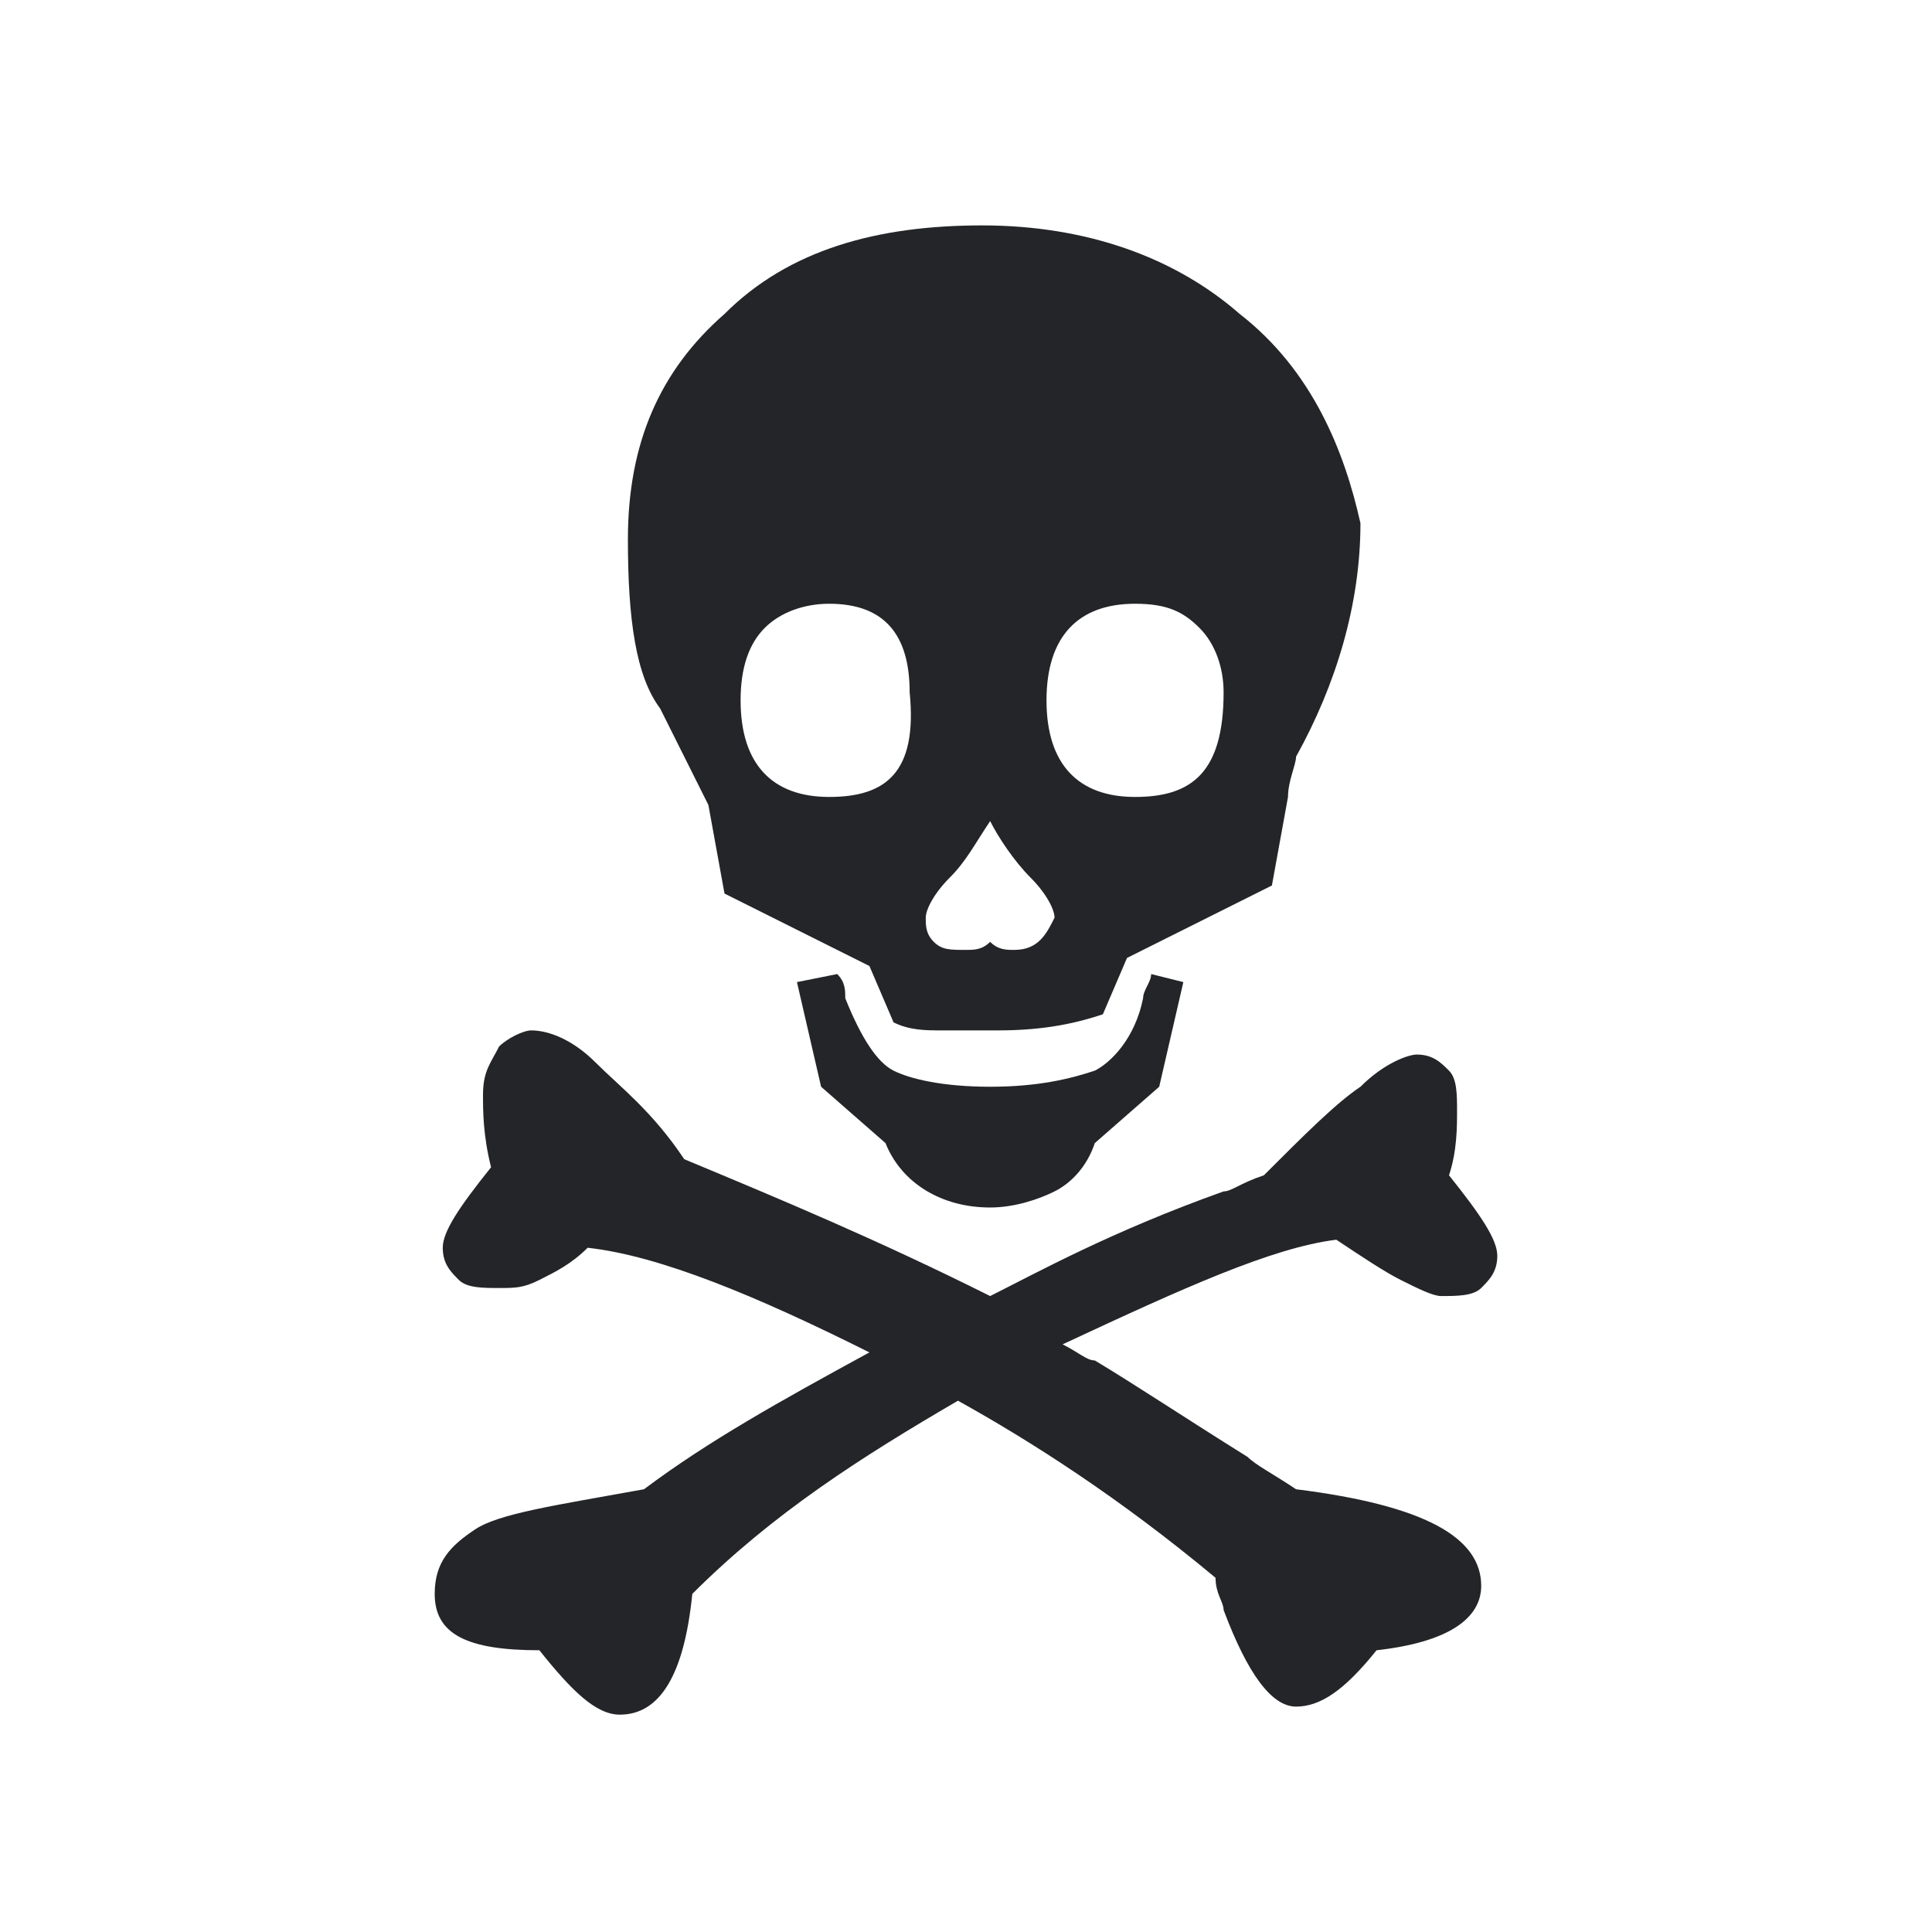 <?xml version="1.0" encoding="utf-8"?>
<!-- Generator: Adobe Illustrator 24.0.1, SVG Export Plug-In . SVG Version: 6.00 Build 0)  -->
<svg version="1.1" id="Layer_1" xmlns="http://www.w3.org/2000/svg" xmlns:xlink="http://www.w3.org/1999/xlink" x="0px" y="0px"
	 viewBox="0 0 24 24" style="enable-background:new 0 0 24 24;" xml:space="preserve">
<style type="text/css">
	.st0{fill:#242528;}
</style>
<g>
	<path class="st0" d="M12.3,16.1c0.6-0.3,1.5-0.8,2.9-1.3c0.1,0,0.2-0.1,0.5-0.2c0.5-0.5,0.9-0.9,1.2-1.1c0.3-0.3,0.6-0.4,0.7-0.4
		c0.2,0,0.3,0.1,0.4,0.2c0.1,0.1,0.1,0.3,0.1,0.5s0,0.5-0.1,0.8c0.4,0.5,0.6,0.8,0.6,1s-0.1,0.3-0.2,0.4c-0.1,0.1-0.3,0.1-0.5,0.1
		c-0.1,0-0.3-0.1-0.5-0.2c-0.2-0.1-0.5-0.3-0.8-0.5c-0.8,0.1-1.9,0.6-3.4,1.3c0.2,0.1,0.3,0.2,0.4,0.2c0.5,0.3,1.1,0.7,1.9,1.2
		c0.1,0.1,0.3,0.2,0.6,0.4c1.6,0.2,2.3,0.6,2.3,1.2c0,0.4-0.4,0.7-1.3,0.8c-0.4,0.5-0.7,0.7-1,0.7s-0.6-0.4-0.9-1.2
		c0-0.1-0.1-0.2-0.1-0.4c-1.2-1-2.3-1.7-3.2-2.2c-1.2,0.7-2.3,1.4-3.3,2.4c-0.1,1-0.4,1.5-0.9,1.5c-0.3,0-0.6-0.3-1-0.8
		c-0.9,0-1.3-0.2-1.3-0.7c0-0.4,0.2-0.6,0.5-0.8s1-0.3,2.1-0.5c0.8-0.6,1.7-1.1,2.8-1.7c-1.4-0.7-2.6-1.2-3.5-1.3
		c-0.2,0.2-0.4,0.3-0.6,0.4c-0.2,0.1-0.3,0.1-0.5,0.1s-0.4,0-0.5-0.1s-0.2-0.2-0.2-0.4s0.2-0.5,0.6-1C6,14.1,6,13.8,6,13.6
		c0-0.3,0.1-0.4,0.2-0.6c0.1-0.1,0.3-0.2,0.4-0.2c0.2,0,0.5,0.1,0.8,0.4c0.3,0.3,0.7,0.6,1.1,1.2C9.7,14.9,10.9,15.4,12.3,16.1z"/>
	<path class="st0" d="M14.7,12.2l-0.3,1.3l-0.8,0.7c-0.1,0.3-0.3,0.5-0.5,0.6S12.6,15,12.3,15c-0.6,0-1.1-0.3-1.3-0.8l-0.8-0.7
		l-0.3-1.3l0.5-0.1c0.1,0.1,0.1,0.2,0.1,0.3c0.2,0.5,0.4,0.8,0.6,0.9c0.2,0.1,0.6,0.2,1.2,0.2s1-0.1,1.3-0.2
		c0.2-0.1,0.5-0.4,0.6-0.9c0-0.1,0.1-0.2,0.1-0.3L14.7,12.2z"/>
	<path class="st0" d="M15.4,3.9c-0.8-0.7-1.9-1.1-3.2-1.1S9.8,3.1,9,3.9C8.2,4.6,7.8,5.5,7.8,6.7c0,1,0.1,1.7,0.4,2.1
		c0.3,0.6,0.5,1,0.6,1.2L9,11.1l1.8,0.9l0.3,0.7c0.2,0.1,0.4,0.1,0.6,0.1s0.5,0,0.7,0c0.6,0,1-0.1,1.3-0.2l0.3-0.7l1.8-0.9L16,9.9
		c0-0.2,0.1-0.4,0.1-0.5c0.5-0.9,0.8-1.9,0.8-2.9C16.7,5.6,16.3,4.6,15.4,3.9z M10.3,9.9c-0.7,0-1.1-0.4-1.1-1.2
		c0-0.4,0.1-0.7,0.3-0.9c0.2-0.2,0.5-0.3,0.8-0.3c0.7,0,1,0.4,1,1.1C11.4,9.6,11,9.9,10.3,9.9z M12.6,11.8c-0.1,0-0.2,0-0.3-0.1
		c-0.1,0.1-0.2,0.1-0.3,0.1c-0.2,0-0.3,0-0.4-0.1s-0.1-0.2-0.1-0.3s0.1-0.3,0.3-0.5c0.2-0.2,0.3-0.4,0.5-0.7
		c0.1,0.2,0.3,0.5,0.5,0.7s0.3,0.4,0.3,0.5C13,11.6,12.9,11.8,12.6,11.8z M14.1,9.9c-0.7,0-1.1-0.4-1.1-1.2s0.4-1.2,1.1-1.2
		c0.4,0,0.6,0.1,0.8,0.3c0.2,0.2,0.3,0.5,0.3,0.8C15.2,9.6,14.8,9.9,14.1,9.9z"/>
</g>
</svg>
